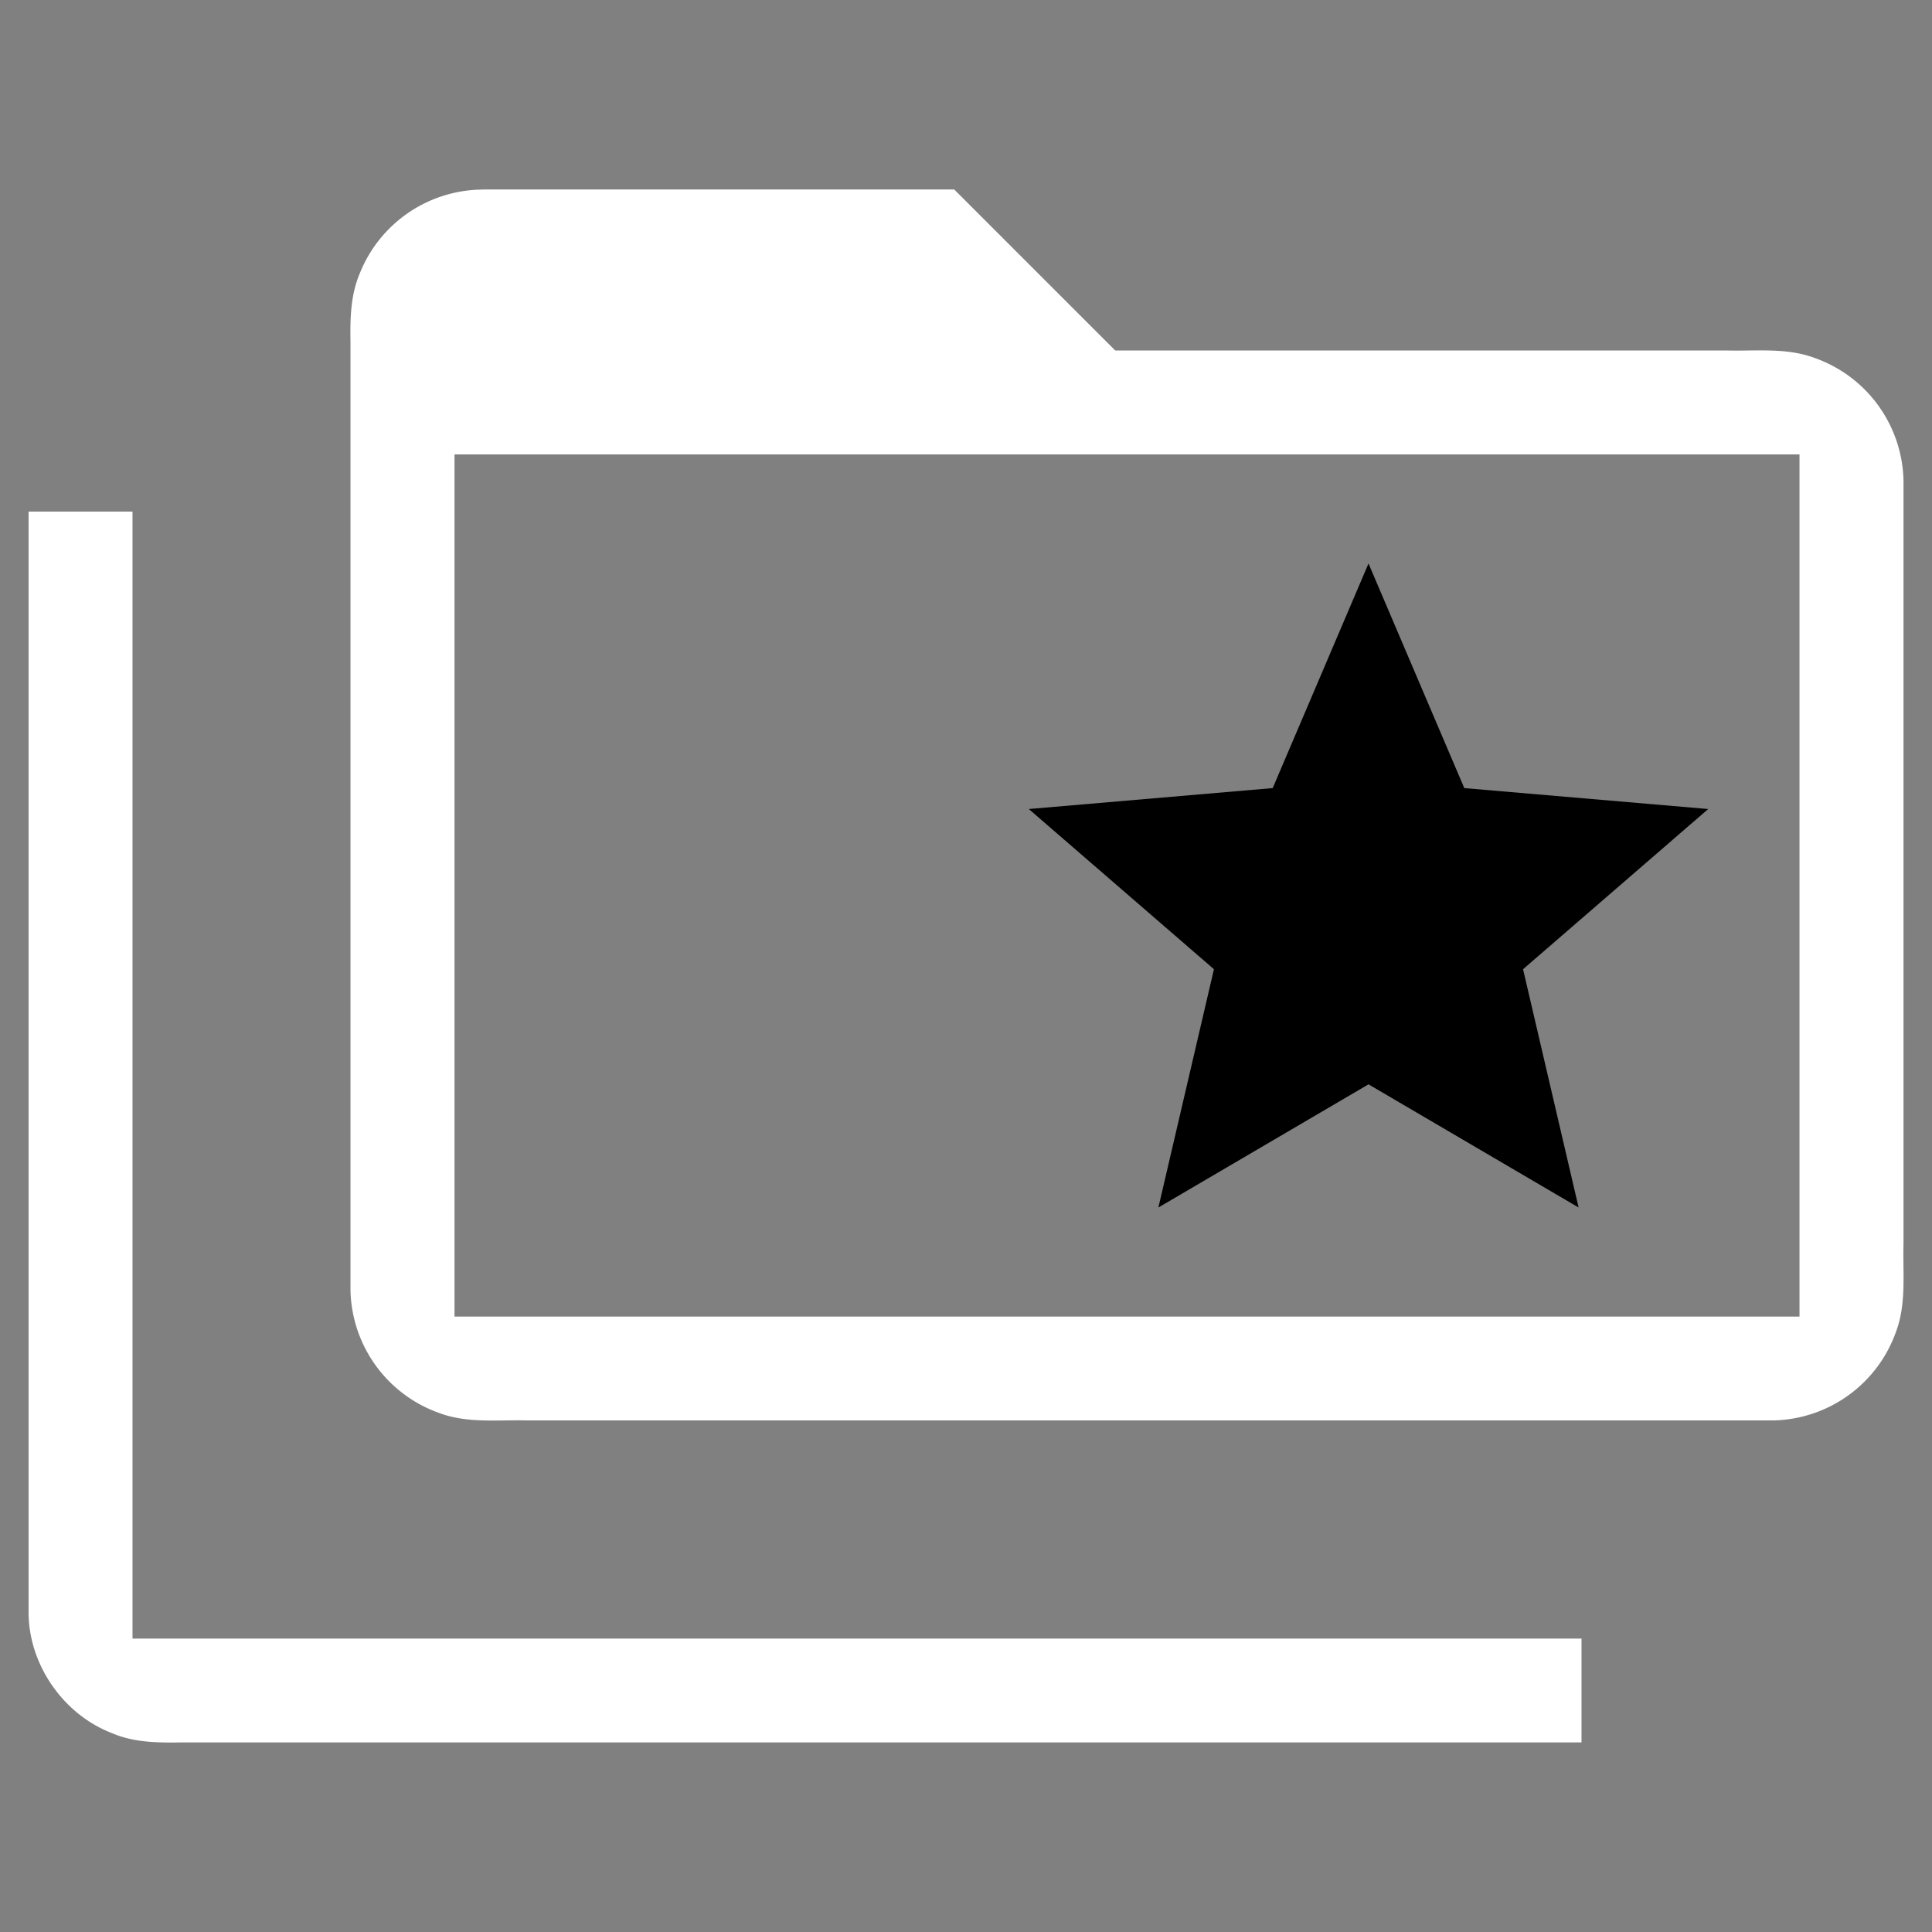<svg width="64" height="64" viewBox="0 0 24 24"><rect x="0" y="0" width="24" height="24" fill="#808080" stroke="none"/><title>folder star multiple outline</title><g fill="#000000" class="nc-icon-wrapper"><g transform="translate(0 0)"><path d="M6 2.355a1.654 1.654 0 0 0-1.531 1.042c-.115.27-.12.565-.115.852v11.782a1.654 1.654 0 0 0 1.1 1.521c.35.132.726.084 1.091.093h15.487a1.653 1.653 0 0 0 1.52-1.099c.132-.35.084-.726.094-1.092V5.968a1.654 1.654 0 0 0-1.1-1.52c-.35-.132-.726-.085-1.092-.094h-7.6l-2-2H6zm-.354 3.29h16.708v10.71H5.646V5.644zm-5.291.71v13.677c.002.65.435 1.27 1.042 1.5.276.118.578.117.871.113h17.378v-1.29h-18v-14H.355z" fill="#ffffff"></path><path d="M12.78 10.05l3.03-.26L17 7l1.19 2.79 3.03.26-2.3 1.99.69 2.96L17 13.47 14.39 15l.69-2.96-2.3-1.99" data-color="color-2"></path></g></g></svg>